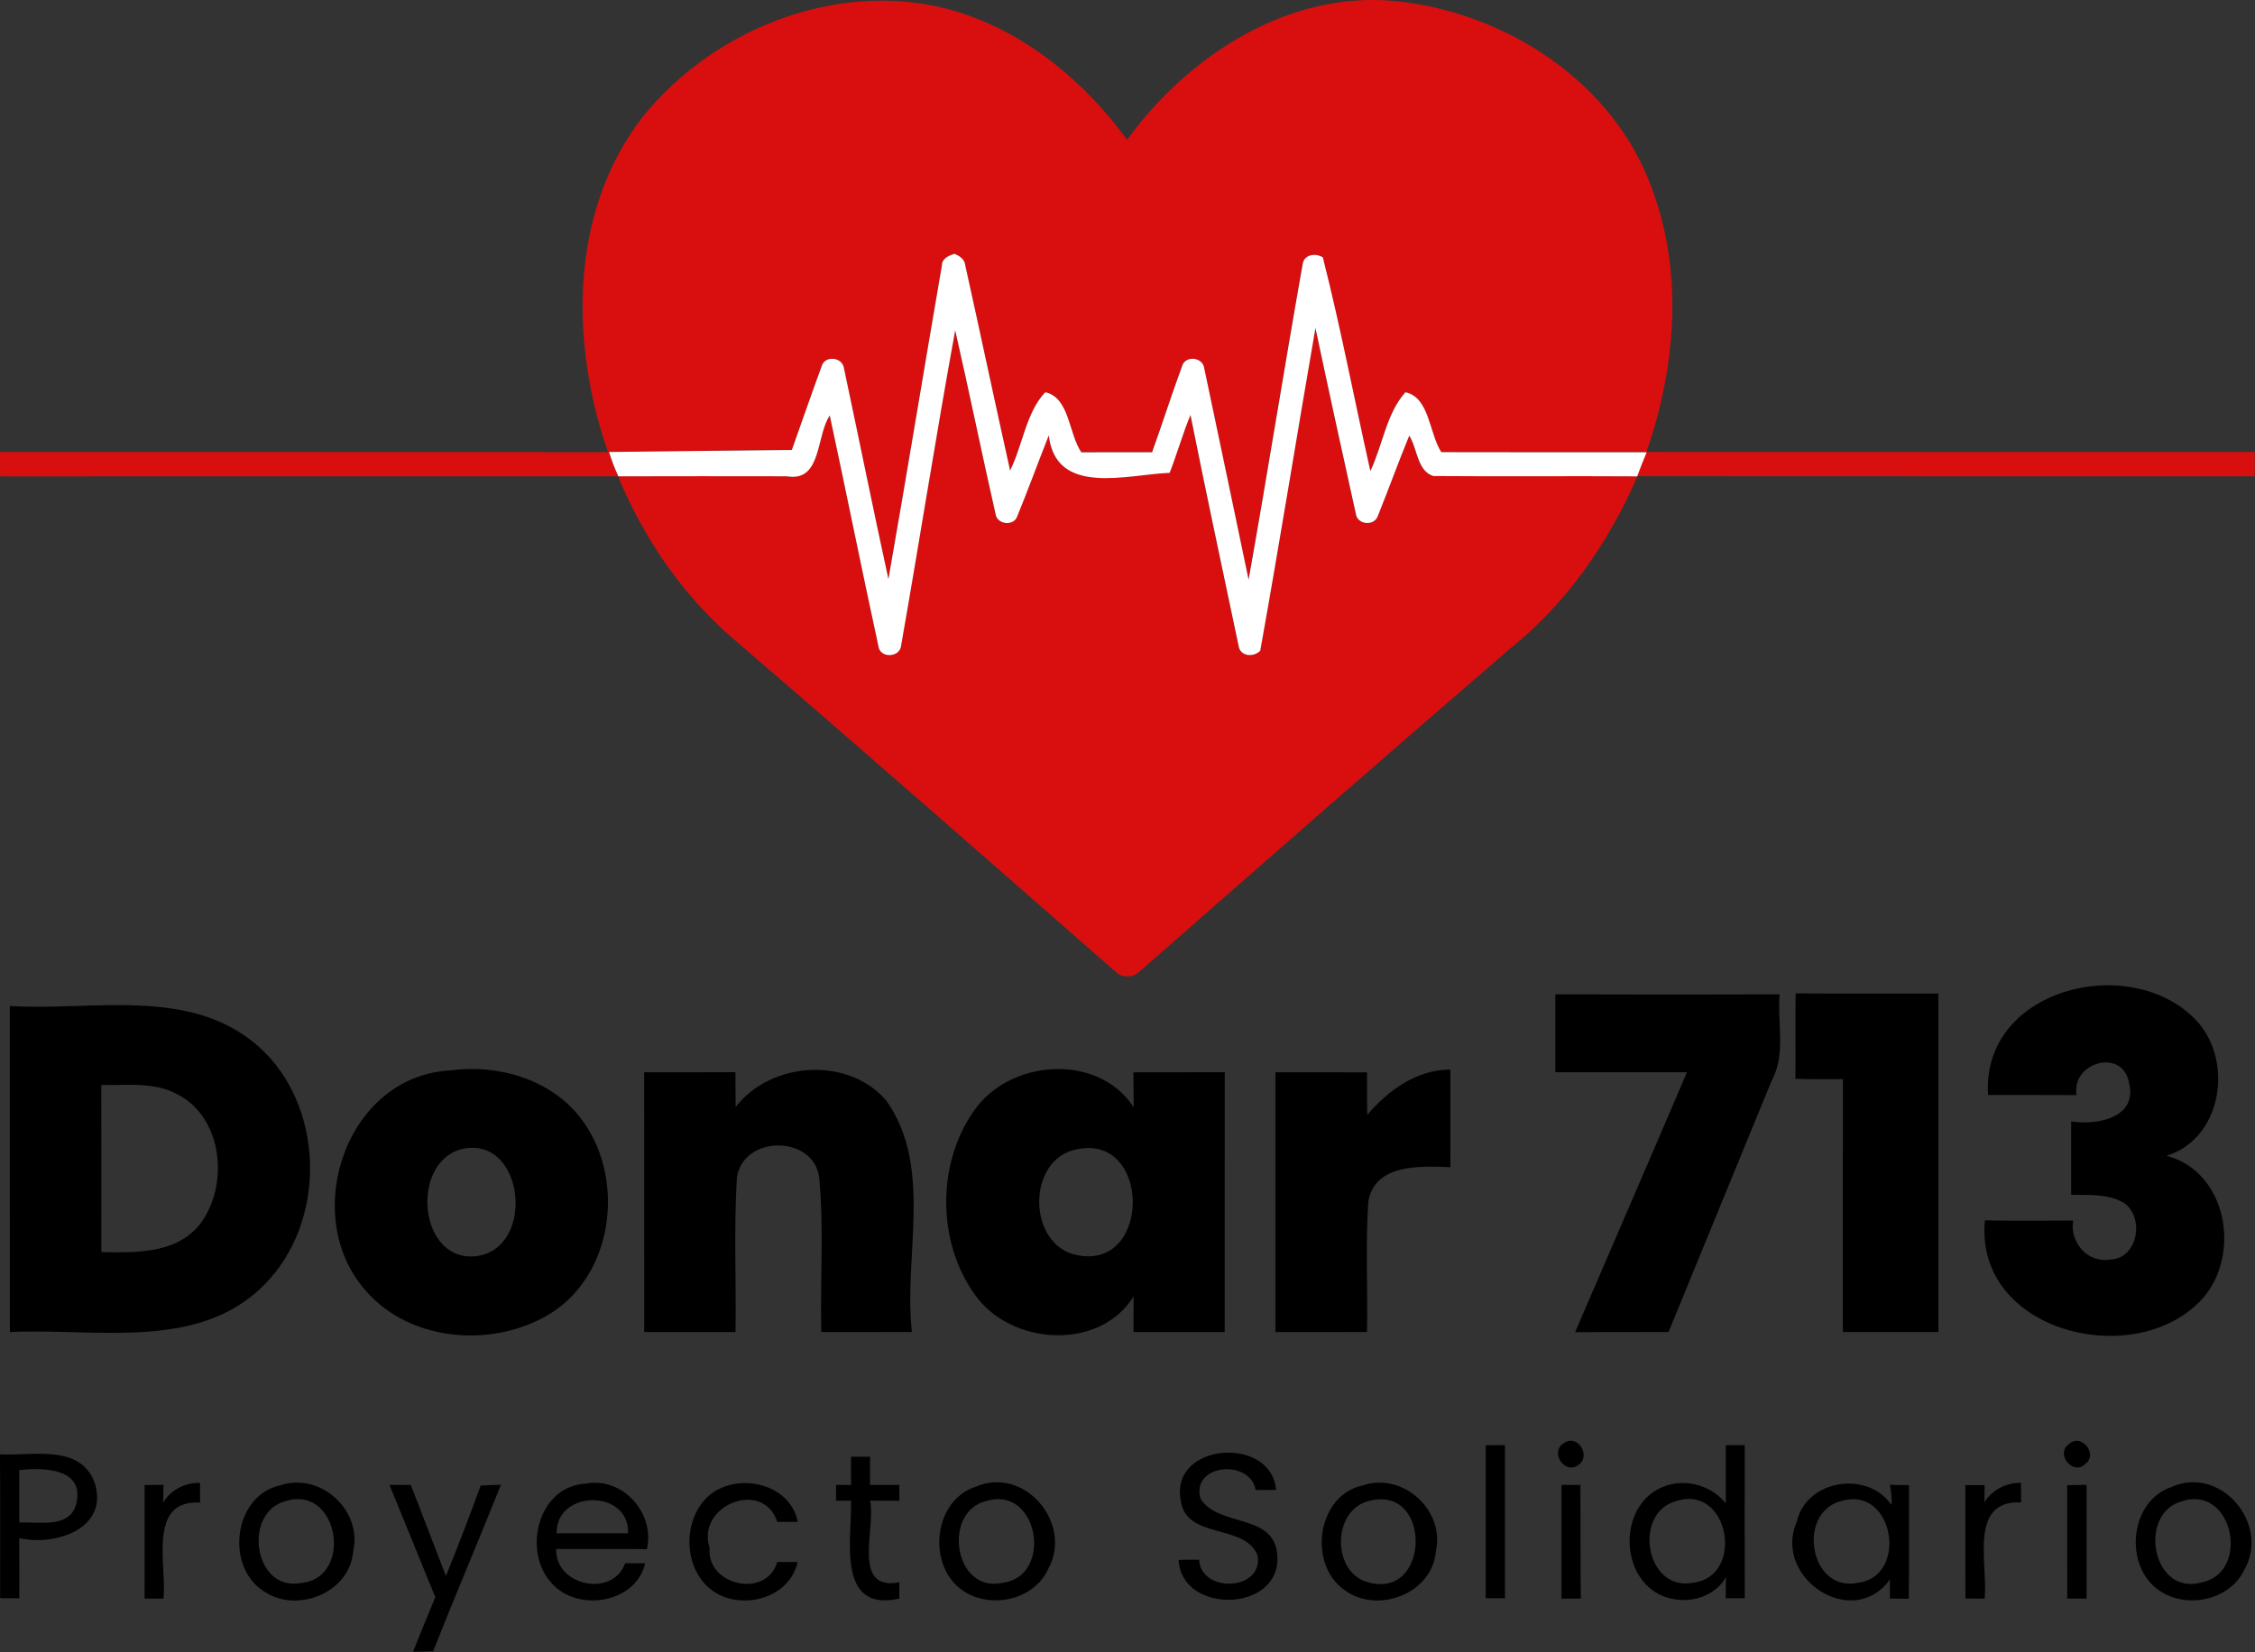<?xml version="1.0" encoding="UTF-8" standalone="no"?>
<svg
   width="707.7pt"
   height="518.721pt"
   viewBox="0 0 707.7 518.721"
   version="1.1"
   id="svg2483"
   sodipodi:docname="brand name.svg"
   inkscape:version="1.2.2 (732a01da63, 2022-12-09)"
   xmlns:inkscape="http://www.inkscape.org/namespaces/inkscape"
   xmlns:sodipodi="http://sodipodi.sourceforge.net/DTD/sodipodi-0.dtd"
   xmlns="http://www.w3.org/2000/svg"
   xmlns:svg="http://www.w3.org/2000/svg">
  <rect x="0" y="0" width="707.7" height="518.721" fill="#333333" stroke="none"/>
  <defs
     id="defs2487" />
  <sodipodi:namedview
     id="namedview2485"
     pagecolor="#a6a6a6"
     bordercolor="#000000"
     borderopacity="0.25"
     inkscape:showpageshadow="2"
     inkscape:pageopacity="0"
     inkscape:pagecheckerboard="0"
     inkscape:deskcolor="#d1d1d1"
     inkscape:document-units="pt"
     showgrid="false"
     inkscape:zoom="0.5671875"
     inkscape:cx="811.01928"
     inkscape:cy="305.01377"
     inkscape:window-width="1920"
     inkscape:window-height="1057"
     inkscape:window-x="-8"
     inkscape:window-y="-8"
     inkscape:window-maximized="1"
     inkscape:current-layer="svg2483" />
  <g
     id="g2609"
     transform="matrix(1.01,0,0,1.01,-16.195,-0.226)">
    <g
       id="#d90f0fff"
       transform="matrix(1.087,0,0,1.087,-71.405,-47.603)">
      <path
         fill="#d90f0f"
         opacity="1"
         d="M 0,0 H 0.14 C 0.1,0.03 0.03,0.09 0,0.11 Z"
         id="path2420" />
      <path
         fill="#d90f0f"
         opacity="1"
         d="m 264.078,77.528 c 20.86,-26.08 58.04,-40.2 90.51,-30.01 19.57,6.2 36.07,20 48.02,36.45 17.52,-23.98 45.85,-42.58 76.57,-39.67 31.66,3.14 62.78,23.23 73.61,53.99 8.95,24.11 6.61,51.01 -1.69,74.95 57.96,0.04 115.93,0.01 173.89,0.01 -0.01,2.31 -0.02,4.62 -0.01,6.94 -58.81,-0.02 -117.63,0.03 -176.44,-0.03 -8.23,18.94 -20.29,36.42 -36.51,49.37 -35.46,30.54 -70.64,61.39 -105.81,92.25 -1.87,1.87 -5.05,1.95 -6.92,0.04 -36.44,-31.9 -72.81,-63.88 -109.55,-95.43 -14.38,-12.49 -25.38,-28.64 -32.63,-46.19 -58.89,-0.01 -117.77,-0.03 -176.66,0.01 -0.01,-2.32 -0.01,-4.65 -0.02,-6.97 57.94,0.05 115.88,-0.02 173.82,0.04 -10.86,-31.1 -11.07,-68.69 9.82,-95.75 m 85.57,42.41 c -5.16,29.86 -10.03,59.77 -15.28,89.62 -4.37,-20.05 -8.43,-40.17 -12.7,-60.25 -0.43,-3.27 -5.49,-3.81 -6.39,-0.57 -2.93,7.93 -5.67,15.94 -8.52,23.91 -17.41,0.19 -34.83,0.34 -52.25,0.57 0.75,2.37 1.62,4.71 2.68,6.96 16.05,-0.04 32.09,-0.04 48.14,-0.01 10.05,1.74 8.3,-11.52 12.28,-17.38 4.72,21.93 9.11,43.93 13.88,65.84 0.33,3.66 6.22,3.48 6.52,-0.1 5.27,-30.01 9.98,-60.12 15.45,-90.09 4.01,17.56 7.61,35.21 11.59,52.77 0.63,2.82 5.22,3.22 6.14,0.4 3.15,-7.65 5.96,-15.44 9.02,-23.13 2.01,17.55 22.4,11.17 34.54,10.71 2.14,-5.46 3.71,-11.13 5.96,-16.55 4.4,22.03 9.13,44.01 13.75,66 0.43,3.07 4.3,3.35 6.19,1.4 5.51,-30.71 10.45,-61.52 15.78,-92.26 3.76,17.75 7.64,35.48 11.56,53.19 0.46,3.05 5.14,3.51 6.23,0.64 3.09,-7.65 5.87,-15.43 9.02,-23.06 2.35,3.69 2.22,10.08 6.89,11.55 19.42,0.15 38.84,-0.03 58.26,0.09 0.84,-2.32 1.75,-4.62 2.71,-6.89 -19.57,-0.02 -39.13,0.04 -58.7,-0.03 -3.5,-5.39 -3.33,-15.67 -10.26,-17.12 -5.41,5.96 -6.51,15.2 -10.02,22.52 -4.56,-20.35 -8.46,-40.88 -13.58,-61.08 -1.98,-1.31 -5.33,-0.88 -5.75,1.83 -5.33,30.07 -10.12,60.24 -15.47,90.31 -4.22,-20.13 -8.39,-40.27 -12.67,-60.39 -0.38,-3.31 -5.51,-3.84 -6.37,-0.57 -3,8.12 -5.62,16.39 -8.55,24.54 -6.74,-0.01 -13.48,-0.03 -20.22,0.01 -3.65,-5.35 -3.36,-15.7 -10.32,-17.17 -5.5,5.83 -6.43,15.13 -10.04,22.36 -4.35,-19.54 -8.49,-39.14 -12.82,-58.68 -0.19,-1.77 -1.63,-2.68 -3.12,-3.28 -1.61,0.56 -3.59,1.35 -3.56,3.39 z"
         id="path2422" />
    </g>
  </g>
  <g
     id="#ffffffff"
     transform="matrix(1.098,0,0,1.098,-89.057,-55.129)"
     style="fill:#ffffff">
    <path
       fill="#ffffff"
       opacity="1"
       d="m 350.32,126.15 c -0.03,-2.04 1.95,-2.83 3.56,-3.39 1.49,0.6 2.93,1.51 3.12,3.28 4.33,19.54 8.47,39.14 12.82,58.68 3.61,-7.23 4.54,-16.53 10.04,-22.36 6.96,1.47 6.67,11.82 10.32,17.17 6.74,-0.04 13.48,-0.02 20.22,-0.01 2.93,-8.15 5.55,-16.42 8.55,-24.54 0.86,-3.27 5.99,-2.74 6.37,0.57 4.28,20.12 8.45,40.26 12.67,60.39 5.35,-30.07 10.14,-60.24 15.47,-90.31 0.42,-2.71 3.77,-3.14 5.75,-1.83 5.12,20.2 9.02,40.73 13.58,61.08 3.51,-7.32 4.61,-16.56 10.02,-22.52 6.93,1.45 6.76,11.73 10.26,17.12 19.57,0.07 39.13,0.01 58.7,0.03 -0.96,2.27 -1.87,4.57 -2.71,6.89 -19.42,-0.12 -38.84,0.06 -58.26,-0.09 -4.67,-1.47 -4.54,-7.86 -6.89,-11.55 -3.15,7.63 -5.93,15.41 -9.02,23.06 -1.09,2.87 -5.77,2.41 -6.23,-0.64 -3.92,-17.71 -7.8,-35.44 -11.56,-53.19 -5.33,30.74 -10.27,61.55 -15.78,92.26 -1.89,1.95 -5.76,1.67 -6.19,-1.4 -4.62,-21.99 -9.35,-43.97 -13.75,-66 -2.25,5.42 -3.82,11.09 -5.96,16.55 -12.14,0.46 -32.53,6.84 -34.54,-10.71 -3.06,7.69 -5.87,15.48 -9.02,23.13 -0.92,2.82 -5.51,2.42 -6.14,-0.4 -3.98,-17.56 -7.58,-35.21 -11.59,-52.77 -5.47,29.97 -10.18,60.08 -15.45,90.09 -0.3,3.58 -6.19,3.76 -6.52,0.1 -4.77,-21.91 -9.16,-43.91 -13.88,-65.84 -3.98,5.86 -2.23,19.12 -12.28,17.38 -16.05,-0.03 -32.09,-0.03 -48.14,0.01 -1.06,-2.25 -1.93,-4.59 -2.68,-6.96 17.42,-0.23 34.84,-0.38 52.25,-0.57 2.85,-7.97 5.59,-15.98 8.52,-23.91 0.9,-3.24 5.96,-2.7 6.39,0.57 4.27,20.08 8.33,40.2 12.7,60.25 5.25,-29.85 10.12,-59.76 15.28,-89.62 z"
       id="path2425"
       style="fill:#ffffff" />
  </g>
  <g
     id="#333333ff"
     transform="matrix(1.1,0,0,1.1,-81.448,-49.699)"
     style="fill:#000000">
    <path
       fill="#333333"
       opacity="1"
       d="m 641.25,357.66 c -1.98,-30.79 41.53,-41.07 59.84,-20.8 10.22,11.58 6.8,33.35 -8.93,38.16 17.27,4.54 21.32,27.98 10.45,40.58 -18.87,21.16 -65.27,9.99 -62.27,-22.15 8.39,0.18 16.79,0.07 25.19,0.06 -1.05,6.18 4.13,12.21 10.52,11.12 7.96,-0.15 9.98,-12.1 3.91,-16.19 -4.51,-2.65 -9.98,-2.18 -15,-2.27 0.01,-6.98 0,-13.96 0,-20.95 7.28,1.18 19.07,-1.01 16.49,-11.05 -1.71,-9.97 -16.5,-5.91 -14.96,3.53 -8.41,-0.07 -16.83,0 -25.24,-0.04 z"
       id="path2428"
       style="fill:#000000" />
    <path
       fill="#333333"
       opacity="1"
       d="m 517.79,328.95 c 21.33,0.08 42.66,0.07 63.98,0.01 -0.69,8.2 1.86,17.08 -2.26,24.64 -9.79,23.91 -19.65,47.8 -29.42,71.72 -8.88,0.02 -17.77,-0.01 -26.65,0.03 10.62,-24.73 21.34,-49.41 31.9,-74.16 -12.51,0.01 -25.03,0.01 -37.54,0 -0.02,-7.41 0,-14.82 -0.01,-22.24 z"
       id="path2430"
       style="fill:#000000" />
    <path
       fill="#333333"
       opacity="1"
       d="m 586.28,353.06 c 0.09,-8.13 -0.06,-16.26 0.07,-24.38 13.57,0.11 27.15,0.01 40.72,0.05 -0.01,32.2 -0.01,64.4 0,96.59 -9.09,0.01 -18.17,0.01 -27.25,0 0,-24.05 -0.03,-48.11 0.02,-72.17 -4.52,-0.03 -9.05,0.09 -13.56,-0.09 z"
       id="path2432"
       style="fill:#000000" />
    <path
       fill="#333333"
       opacity="1"
       d="m 76.85,332.27 c 23.73,1.52 51.59,-5.73 71.15,11.74 18.25,16.43 19.28,47.89 3.08,66.07 -18.72,21.28 -49.3,13.98 -74.21,15.25 -0.04,-31.02 0,-62.04 -0.02,-93.06 m 26.09,22.54 c 0.03,15.9 0.02,31.8 0.01,47.7 9.63,0.18 21.14,0.51 27.9,-7.67 8.67,-10.94 6.99,-30.73 -6.27,-37.39 -6.66,-3.61 -14.39,-2.47 -21.64,-2.64 z"
       id="path2434"
       style="fill:#000000" />
    <path
       fill="#333333"
       opacity="1"
       d="m 202.48,350.67 c 13.55,-1.87 28.67,2.46 37.22,13.6 12.53,16.22 9.89,43.08 -7.4,54.97 -16.13,10.85 -40.77,9.39 -53.85,-5.65 -19.01,-21.27 -5.89,-61.34 24.03,-62.92 m 2.84,22.55 c -14.35,4.31 -11.7,32.47 4.74,30.43 17.13,-2.37 13.54,-35.2 -4.74,-30.43 z"
       id="path2436"
       style="fill:#000000" />
    <path
       fill="#333333"
       opacity="1"
       d="m 352.05,362.01 c 10.17,-14.56 35.33,-16.4 45.43,-0.84 -0.05,-3.33 -0.02,-6.64 -0.05,-9.96 8.68,-0.04 17.37,0 26.05,-0.02 -0.05,24.71 -0.01,49.43 -0.02,74.15 -8.67,-0.02 -17.34,-0.02 -26.01,0 0.01,-3.4 -0.02,-6.8 0.02,-10.19 -9.76,15.73 -35.09,13.98 -45.27,-0.46 -10.86,-15.07 -10.94,-37.56 -0.15,-52.68 m 29.26,11.16 c -14.56,2.7 -14.25,27.68 0.25,30.25 21.06,4.04 20.82,-34.74 -0.25,-30.25 z"
       id="path2438"
       style="fill:#000000" />
    <path
       fill="#333333"
       opacity="1"
       d="m 257.83,351.19 c 8.68,0 17.36,0.03 26.04,-0.02 0.03,3.31 -0.02,6.61 0.08,9.91 10.06,-13.04 32.18,-14.48 43.01,-1.74 13.4,19.09 4.81,44.25 7.25,65.98 -8.62,0.02 -17.23,0 -25.84,0.01 -0.37,-14.8 0.79,-29.72 -0.63,-44.44 -2.06,-11.97 -21.75,-11.64 -23.46,0.39 -0.89,14.64 -0.16,29.38 -0.39,44.06 -8.68,-0.02 -17.37,-0.01 -26.05,-0.01 -0.01,-24.71 0.01,-49.43 -0.01,-74.14 z"
       id="path2440"
       style="fill:#000000" />
    <path
       fill="#333333"
       opacity="1"
       d="m 437.95,351.2 c 8.71,0.01 17.41,-0.03 26.12,0.02 0.01,4.04 -0.04,8.09 0.06,12.14 5.97,-7.03 14.09,-12.93 23.71,-12.94 0.02,9.28 0,18.57 0.01,27.86 -8.4,-0.32 -21.52,-1.11 -23.42,9.78 -0.82,12.38 -0.14,24.85 -0.36,37.26 -8.7,0.02 -17.41,0 -26.12,0.01 0.01,-24.71 0.02,-49.42 0,-74.13 z"
       id="path2442"
       style="fill:#000000" />
    <path
       fill="#333333"
       opacity="1"
       d="m 520.24,457.04 c 3.87,-2.81 7.89,3.67 4.15,6.2 -3.89,3.02 -8.36,-3.79 -4.15,-6.2 z"
       id="path2444"
       style="fill:#000000" />
    <path
       fill="#333333"
       opacity="1"
       d="m 664.35,457.3 c 3.45,-3.27 8.41,2.88 4.65,5.69 -3.48,3.43 -8.69,-2.9 -4.65,-5.69 z"
       id="path2446"
       style="fill:#000000" />
    <path
       fill="#333333"
       opacity="1"
       d="m 497.92,457.63 c 1.83,-0.01 3.66,-0.03 5.5,-0.03 0.02,14.57 0,29.13 0.01,43.7 -1.85,-0.01 -3.68,-0.01 -5.51,-0.01 0,-14.56 0,-29.11 0,-43.66 z"
       id="path2448"
       style="fill:#000000" />
    <path
       fill="#333333"
       opacity="1"
       d="m 566.43,457.61 c 1.79,-0.01 3.59,0 5.39,0 -0.01,14.56 -0.02,29.12 0.01,43.69 -1.81,-0.01 -3.62,-0.01 -5.41,0 -0.01,-2.02 0,-4.03 0.05,-6.03 -4.17,7.31 -14.92,8.52 -21.3,3.48 -8.82,-6.9 -8.25,-23.18 1.93,-28.58 6.39,-3.5 14.82,-1.61 19.32,4.06 0.01,-5.54 0,-11.08 0.01,-16.62 m -13.95,15.89 c -12.72,3.21 -9.08,25.95 4.57,23.38 14.82,-1.69 10.49,-28.01 -4.57,-23.38 z"
       id="path2450"
       style="fill:#000000" />
    <path
       fill="#333333"
       opacity="1"
       d="m 74.03,460.23 c 9.07,0.53 22.63,-3.05 26.92,7.81 4.52,13.36 -11.11,18.46 -21.41,16.1 0.03,5.72 0.01,11.44 0.01,17.16 -1.82,-0.01 -3.65,-0.01 -5.47,-0.01 -0.02,-13.68 0.08,-27.37 -0.05,-41.06 m 5.52,4.48 c 0,4.99 0.01,9.98 -0.01,14.97 5.54,-0.24 14.76,1.83 16.32,-5.61 2.26,-10 -9.66,-10.08 -16.31,-9.36 z"
       id="path2452"
       style="fill:#000000" />
    <path
       fill="#333333"
       opacity="1"
       d="m 410.84,472.93 c -2.57,-16.13 26.01,-18.04 27.27,-2.54 -1.95,0.01 -3.88,0.03 -5.81,0.03 -1.64,-9.07 -18.66,-7.39 -15.71,2.51 4.98,8.12 21.15,4 21.88,16.12 1.22,16.31 -27.34,17.08 -28.16,1.3 1.94,-0.05 3.89,-0.06 5.84,-0.04 0.6,9.75 18.51,8.86 16.67,-1.28 -3.78,-9.37 -20.76,-4.17 -21.98,-16.1 z"
       id="path2454"
       style="fill:#000000" />
    <path
       fill="#333333"
       opacity="1"
       d="m 316.85,460.92 c 1.81,0 3.62,0 5.43,0 0,2.68 0,5.37 -0.01,8.05 2.78,-0.01 5.56,-0.01 8.35,-0.02 0,1.5 0.01,3.01 0.03,4.52 -2.8,-0.02 -5.58,-0.02 -8.37,-0.03 1.75,7.84 -5.44,25.87 8.37,23.32 -0.01,1.54 -0.02,3.09 -0.02,4.64 -18.03,4.03 -13.55,-17.09 -13.77,-27.96 -1.44,0 -2.87,0.01 -4.3,0.02 0.01,-1.51 0.02,-3.02 0.03,-4.52 1.42,0.01 2.84,0.02 4.27,0.04 -0.03,-2.69 -0.03,-5.38 -0.01,-8.06 z"
       id="path2456"
       style="fill:#000000" />
    <path
       fill="#333333"
       opacity="1"
       d="m 640.2,473.93 c 2.2,-3.62 6.24,-5.62 10.44,-5.57 0,1.86 0.01,3.73 0.03,5.6 -15.2,-0.8 -9.33,18.08 -10.41,27.44 -1.83,-0.01 -3.65,-0.01 -5.47,-0.01 -0.04,-10.79 0,-21.58 -0.02,-32.37 1.83,-0.01 3.66,-0.01 5.51,0 -0.03,1.63 -0.04,3.27 -0.08,4.91 z"
       id="path2458"
       style="fill:#000000" />
    <path
       fill="#333333"
       opacity="1"
       d="m 115.3,468.99 c 1.79,-0.02 3.59,-0.04 5.38,-0.05 -0.01,1.69 -0.03,3.39 -0.11,5.09 2.18,-3.68 6.29,-5.79 10.54,-5.63 0.01,1.86 0.01,3.73 0.02,5.61 -15.14,-0.93 -9.42,18.07 -10.45,27.39 -1.8,-0.01 -3.59,0 -5.39,0.01 0.01,-10.81 0,-21.61 0.01,-32.42 z"
       id="path2460"
       style="fill:#000000" />
    <path
       fill="#333333"
       opacity="1"
       d="m 154.01,469.07 c 11.46,-3.83 23.52,7.16 20.79,18.93 -0.98,11.7 -15.91,17.69 -25.33,11.42 -11.26,-6.96 -8.89,-27.43 4.54,-30.35 m 1.55,4.5 c -12.4,3.2 -9.14,26.08 4.5,23.36 14.92,-1.54 10.64,-28.1 -4.5,-23.36 z"
       id="path2462"
       style="fill:#000000" />
    <path
       fill="#333333"
       opacity="1"
       d="m 185.17,468.95 c 2.02,0 4.05,0.01 6.08,0.01 3.31,8.68 6.72,17.32 10.02,26 3.47,-8.55 6.76,-17.16 9.92,-25.82 1.92,-0.14 3.84,-0.2 5.77,-0.22 -6.34,15.88 -13.05,31.62 -19.35,47.52 -1.91,0.07 -3.82,0.08 -5.72,0.11 2.08,-5.2 4.19,-10.38 6.35,-15.55 -4.35,-10.69 -8.71,-21.37 -13.07,-32.05 z"
       id="path2464"
       style="fill:#000000" />
    <path
       fill="#333333"
       opacity="1"
       d="m 231.25,496.78 c -8.18,-9.14 -3.61,-27.44 9.8,-28.18 10.63,-2.06 19.92,8.35 17.56,18.68 -8.63,-0.07 -17.26,0.02 -25.88,-0.04 -0.38,10.51 16.09,14.02 19.68,4.07 1.9,-0.01 3.8,-0.01 5.71,0 -2.68,11.6 -19.62,14.1 -26.87,5.47 m 1.61,-14.02 c 6.79,0.01 13.58,0.01 20.37,0 0.47,-12.66 -20.58,-12.52 -20.37,0 z"
       id="path2466"
       style="fill:#000000" />
    <path
       fill="#333333"
       opacity="1"
       d="m 275.63,472.63 c 7.81,-7.62 23.78,-4.58 26.03,6.87 -1.95,0.01 -3.89,0.02 -5.84,0.01 -4.08,-12.41 -23.25,-4.71 -19.32,7.41 -0.96,10.8 16.23,14.57 19.29,4.04 1.93,-0.02 3.87,-0.03 5.81,-0.01 -2.3,10.59 -16.38,14.1 -24.54,8 -7.94,-6.07 -8.36,-19.34 -1.43,-26.32 z"
       id="path2468"
       style="fill:#000000" />
    <path
       fill="#333333"
       opacity="1"
       d="m 352.36,469.5 c 14,-6.12 27.93,10.49 20.73,23.46 -4.12,9.14 -17.1,11.64 -24.88,5.78 -9.66,-7.27 -7.79,-25.36 4.15,-29.24 m 3.14,4.02 c -12.73,3.02 -9.29,26.44 4.56,23.37 14.59,-1.79 10.37,-27.81 -4.56,-23.37 z"
       id="path2470"
       style="fill:#000000" />
    <path
       fill="#333333"
       opacity="1"
       d="m 462.97,469.05 c 11.41,-3.74 23.39,7.17 20.73,18.9 -1.01,11.98 -16.48,17.91 -25.87,11.14 -10.79,-7.29 -8.14,-27.25 5.14,-30.04 m 1.57,4.5 c -10.34,2.56 -10.61,20.06 -0.5,23.1 18.17,5.58 18.74,-28.01 0.5,-23.1 z"
       id="path2472"
       style="fill:#000000" />
    <path
       fill="#333333"
       opacity="1"
       d="m 519.55,468.95 c 1.78,0 3.58,0 5.38,0.01 0.09,10.8 -0.02,21.61 0.13,32.42 -1.85,0.01 -3.69,0.02 -5.51,0.04 -0.02,-10.82 -0.02,-21.64 0,-32.47 z"
       id="path2474"
       style="fill:#000000" />
    <path
       fill="#333333"
       opacity="1"
       d="m 586.67,479.46 c 2.71,-12.05 20.24,-14.74 27.01,-4.78 0.2,-1.93 -0.08,-3.86 -0.44,-5.74 1.8,0.01 3.63,0.03 5.45,0.07 -0.04,10.81 0.06,21.62 -0.05,32.43 -1.81,-0.03 -3.61,-0.04 -5.4,-0.04 -0.01,-1.83 0,-3.65 0,-5.46 -10.61,14.75 -33.53,-0.49 -26.57,-16.48 m 12.84,-5.94 c -12.97,3.09 -9.27,26.23 4.56,23.38 14.6,-1.79 10.33,-27.75 -4.56,-23.38 z"
       id="path2476"
       style="fill:#000000" />
    <path
       fill="#333333"
       opacity="1"
       d="m 663.83,469.03 c 1.83,-0.05 3.67,-0.08 5.52,-0.1 0.02,10.82 -0.02,21.65 0.02,32.47 -1.85,-0.01 -3.69,-0.01 -5.53,-0.01 -0.01,-10.79 0.01,-21.57 -0.01,-32.36 z"
       id="path2478"
       style="fill:#000000" />
    <path
       fill="#333333"
       opacity="1"
       d="m 693.44,469.61 c 14.19,-6.49 28.5,10.61 20.84,23.72 -4.44,9.15 -17.91,11.33 -25.43,4.8 -8.77,-7.54 -6.8,-24.57 4.59,-28.52 m 3.15,3.99 c -12.79,3.46 -8.52,27.12 5.51,23.19 14.14,-2.76 9.12,-27.93 -5.51,-23.19 z"
       id="path2480"
       style="fill:#000000" />
  </g>
</svg>
